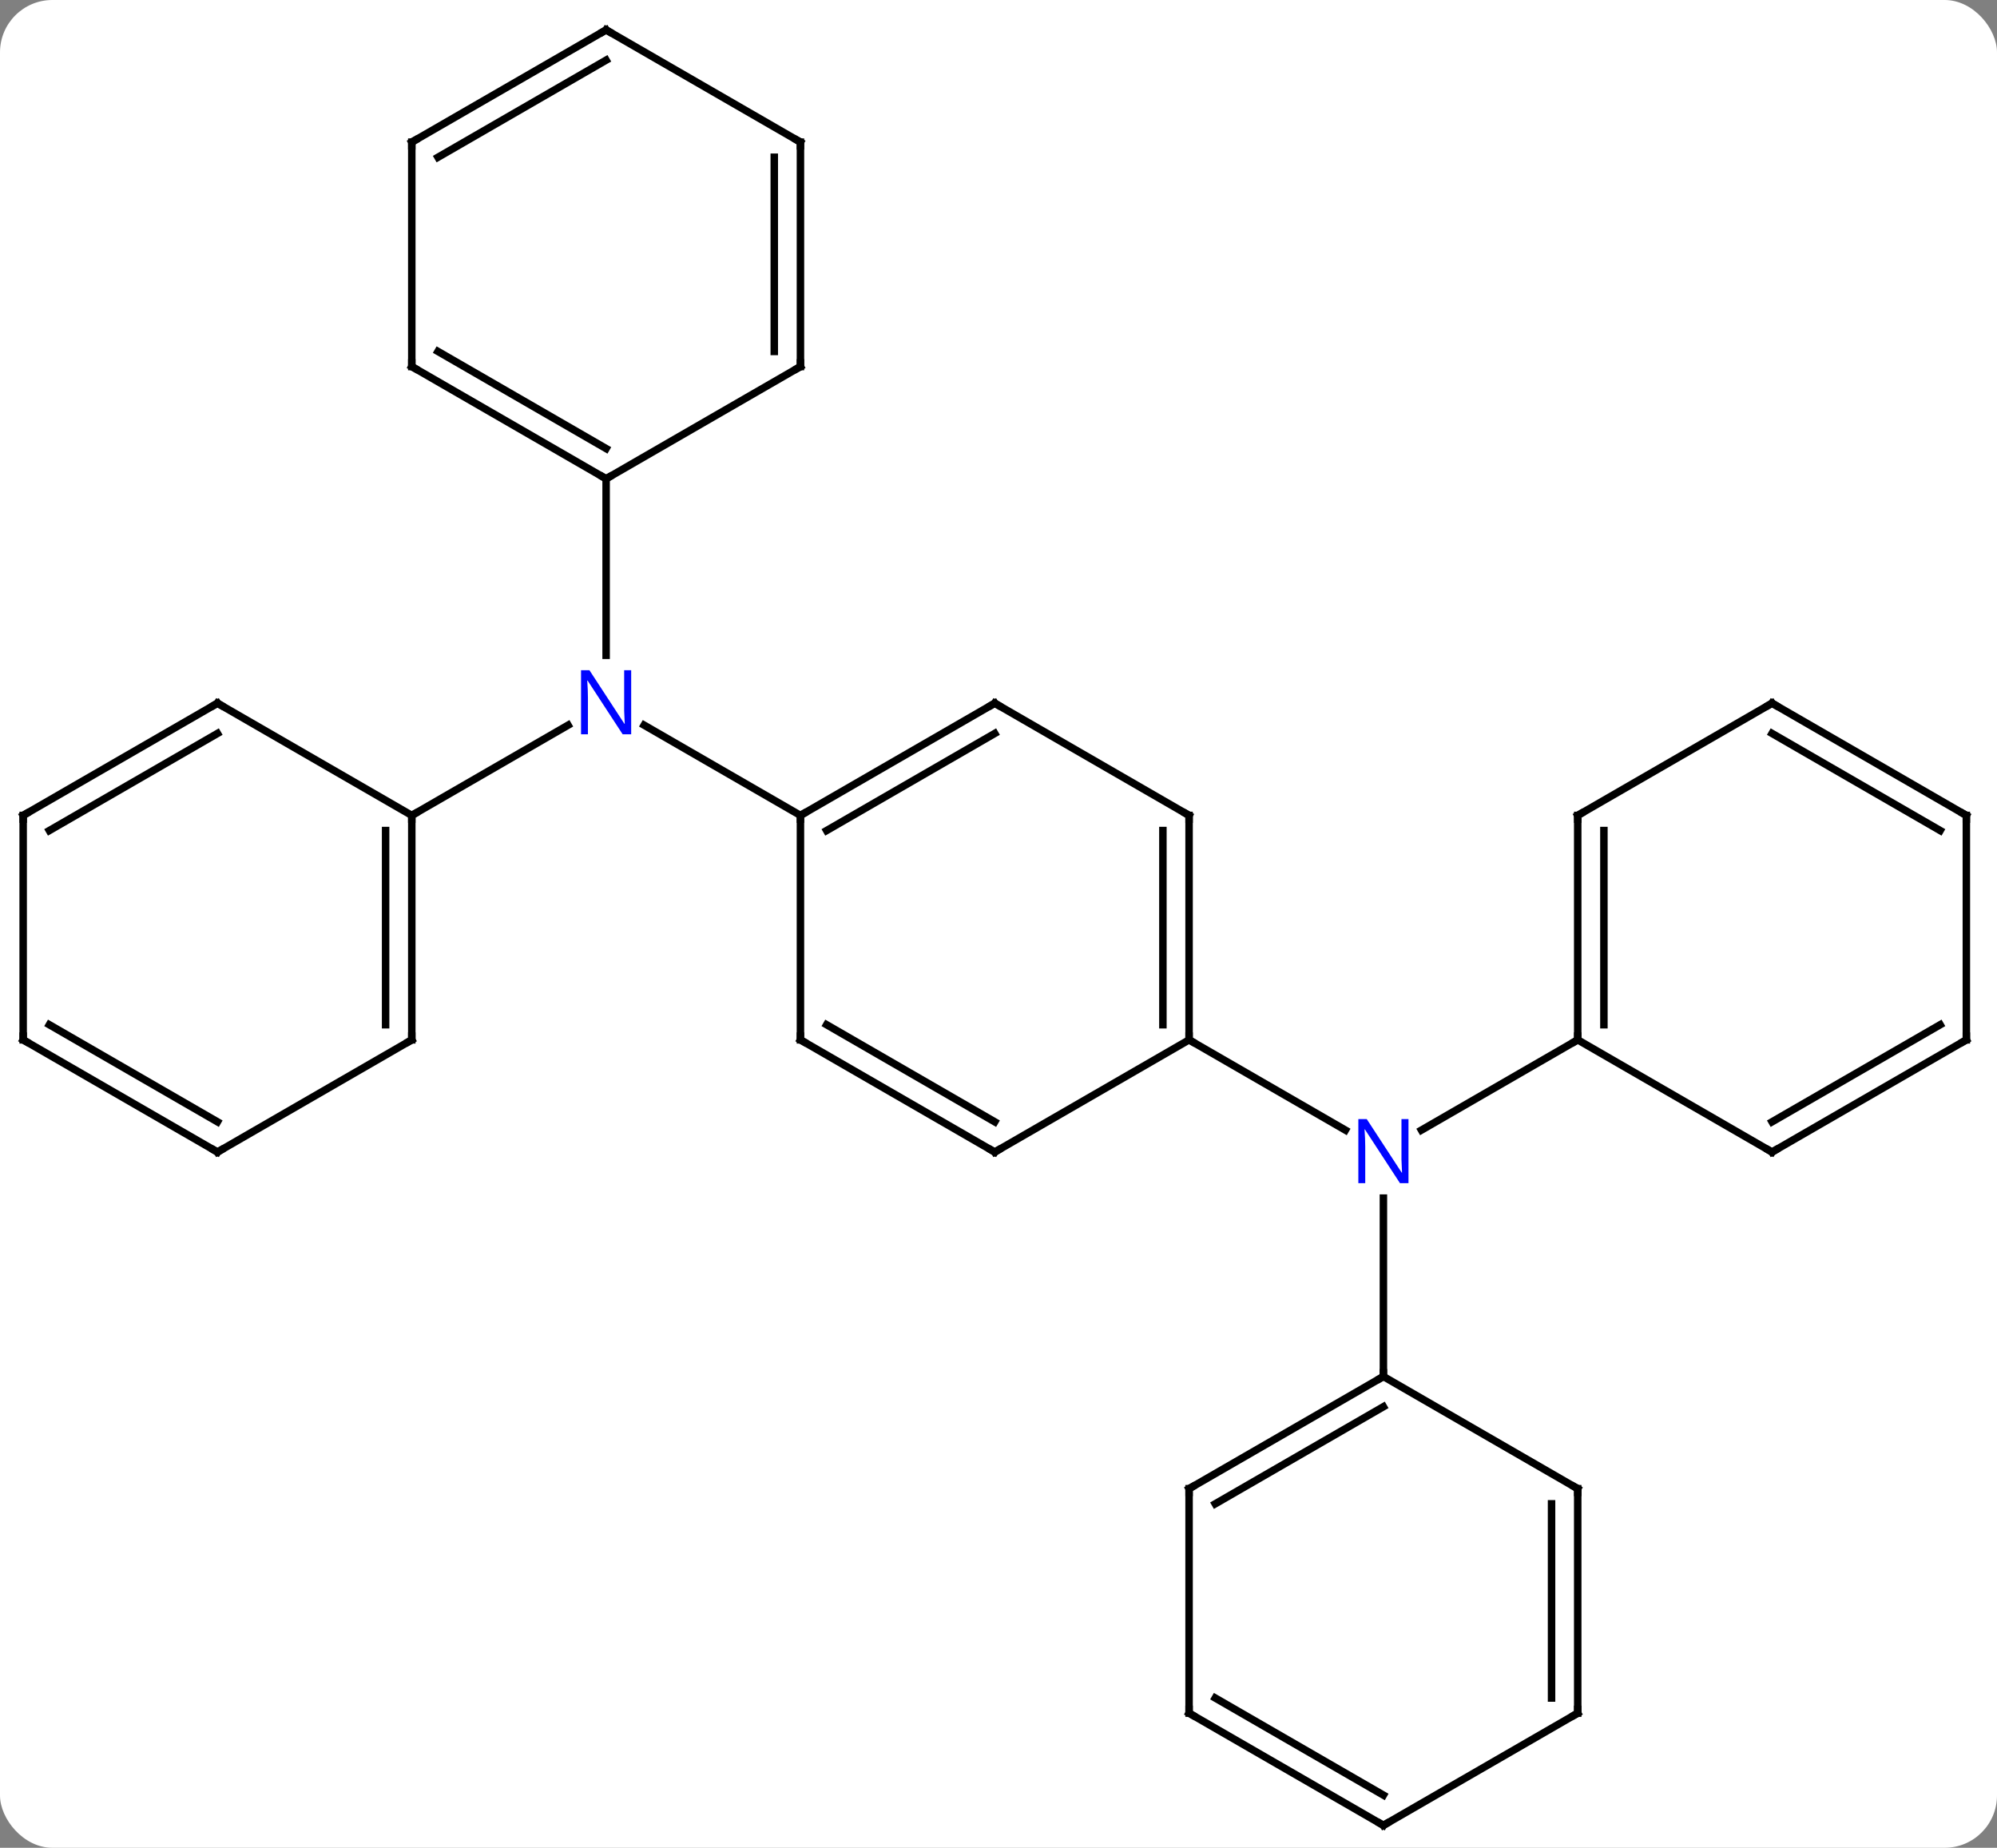 <svg width="267" viewBox="0 0 267 247" style="fill-opacity:1; color-rendering:auto; color-interpolation:auto; text-rendering:auto; stroke:black; stroke-linecap:square; stroke-miterlimit:10; shape-rendering:auto; stroke-opacity:1; fill:black; stroke-dasharray:none; font-weight:normal; stroke-width:1; font-family:'Open Sans'; font-style:normal; stroke-linejoin:miter; font-size:12; stroke-dashoffset:0; image-rendering:auto;" height="247" class="cas-substance-image" xmlns:xlink="http://www.w3.org/1999/xlink" xmlns="http://www.w3.org/2000/svg"><rect x="0" y="0" width="267" height="247" fill="#808080" stroke="none"/><svg class="cas-substance-single-component"><rect y="0" x="0" width="267" stroke="none" ry="7" rx="7" height="247" fill="white" class="cas-substance-group"/><svg y="0" x="0" width="267" viewBox="0 0 267 247" style="fill:black;" height="247" class="cas-substance-single-component-image"><svg><g><g transform="translate(133,124)" style="text-rendering:geometricPrecision; color-rendering:optimizeQuality; color-interpolation:linearRGB; stroke-linecap:butt; image-rendering:optimizeQuality;"><line y2="-15" y1="-27.065" x2="-25.98" x1="-46.879" style="fill:none;"/><line y2="-15" y1="-27.065" x2="-77.943" x1="-57.047" style="fill:none;"/><line y2="-60" y1="-36.406" x2="-51.963" x1="-51.963" style="fill:none;"/><line y2="15" y1="27.065" x2="25.98" x1="46.879" style="fill:none;"/><line y2="60" y1="36.156" x2="51.963" x1="51.963" style="fill:none;"/><line y2="15" y1="27.065" x2="77.943" x1="57.047" style="fill:none;"/><line y2="-30" y1="-15" x2="0" x1="-25.98" style="fill:none;"/><line y2="-25.959" y1="-12.979" x2="0" x1="-22.48" style="fill:none;"/><line y2="15" y1="-15" x2="-25.98" x1="-25.98" style="fill:none;"/><line y2="-15" y1="-30" x2="25.98" x1="0" style="fill:none;"/><line y2="30" y1="15" x2="0" x1="-25.98" style="fill:none;"/><line y2="25.959" y1="12.979" x2="0" x1="-22.48" style="fill:none;"/><line y2="15" y1="-15" x2="25.98" x1="25.98" style="fill:none;"/><line y2="12.979" y1="-12.979" x2="22.48" x1="22.48" style="fill:none;"/><line y2="15" y1="30" x2="25.98" x1="0" style="fill:none;"/><line y2="15" y1="-15" x2="-77.943" x1="-77.943" style="fill:none;"/><line y2="12.979" y1="-12.979" x2="-81.443" x1="-81.443" style="fill:none;"/><line y2="-30" y1="-15" x2="-103.923" x1="-77.943" style="fill:none;"/><line y2="30" y1="15" x2="-103.923" x1="-77.943" style="fill:none;"/><line y2="-15" y1="-30" x2="-129.903" x1="-103.923" style="fill:none;"/><line y2="-12.979" y1="-25.959" x2="-126.403" x1="-103.923" style="fill:none;"/><line y2="15" y1="30" x2="-129.903" x1="-103.923" style="fill:none;"/><line y2="12.979" y1="25.959" x2="-126.403" x1="-103.923" style="fill:none;"/><line y2="15" y1="-15" x2="-129.903" x1="-129.903" style="fill:none;"/><line y2="-75" y1="-60" x2="-77.943" x1="-51.963" style="fill:none;"/><line y2="-77.021" y1="-64.041" x2="-74.443" x1="-51.963" style="fill:none;"/><line y2="-75" y1="-60" x2="-25.98" x1="-51.963" style="fill:none;"/><line y2="-105" y1="-75" x2="-77.943" x1="-77.943" style="fill:none;"/><line y2="-105" y1="-75" x2="-25.98" x1="-25.98" style="fill:none;"/><line y2="-102.979" y1="-77.021" x2="-29.48" x1="-29.48" style="fill:none;"/><line y2="-120" y1="-105" x2="-51.963" x1="-77.943" style="fill:none;"/><line y2="-115.959" y1="-102.979" x2="-51.963" x1="-74.443" style="fill:none;"/><line y2="-120" y1="-105" x2="-51.963" x1="-25.98" style="fill:none;"/><line y2="75" y1="60" x2="25.98" x1="51.963" style="fill:none;"/><line y2="77.021" y1="64.041" x2="29.48" x1="51.963" style="fill:none;"/><line y2="75" y1="60" x2="77.943" x1="51.963" style="fill:none;"/><line y2="105" y1="75" x2="25.98" x1="25.98" style="fill:none;"/><line y2="105" y1="75" x2="77.943" x1="77.943" style="fill:none;"/><line y2="102.979" y1="77.021" x2="74.443" x1="74.443" style="fill:none;"/><line y2="120" y1="105" x2="51.963" x1="25.98" style="fill:none;"/><line y2="115.959" y1="102.979" x2="51.963" x1="29.48" style="fill:none;"/><line y2="120" y1="105" x2="51.963" x1="77.943" style="fill:none;"/><line y2="-15" y1="15" x2="77.943" x1="77.943" style="fill:none;"/><line y2="-12.979" y1="12.979" x2="81.443" x1="81.443" style="fill:none;"/><line y2="30" y1="15" x2="103.923" x1="77.943" style="fill:none;"/><line y2="-30" y1="-15" x2="103.923" x1="77.943" style="fill:none;"/><line y2="15" y1="30" x2="129.903" x1="103.923" style="fill:none;"/><line y2="12.979" y1="25.959" x2="126.403" x1="103.923" style="fill:none;"/><line y2="-15" y1="-30" x2="129.903" x1="103.923" style="fill:none;"/><line y2="-12.979" y1="-25.959" x2="126.403" x1="103.923" style="fill:none;"/><line y2="-15" y1="15" x2="129.903" x1="129.903" style="fill:none;"/></g><g transform="translate(133,124)" style="fill:rgb(0,5,255); text-rendering:geometricPrecision; color-rendering:optimizeQuality; image-rendering:optimizeQuality; font-family:'Open Sans'; stroke:rgb(0,5,255); color-interpolation:linearRGB;"><path style="stroke:none;" d="M-48.611 -25.844 L-49.752 -25.844 L-54.44 -33.031 L-54.486 -33.031 Q-54.393 -31.766 -54.393 -30.719 L-54.393 -25.844 L-55.315 -25.844 L-55.315 -34.406 L-54.19 -34.406 L-49.518 -27.25 L-49.471 -27.25 Q-49.471 -27.406 -49.518 -28.266 Q-49.565 -29.125 -49.549 -29.5 L-49.549 -34.406 L-48.611 -34.406 L-48.611 -25.844 Z"/><path style="stroke:none;" d="M55.315 34.156 L54.174 34.156 L49.486 26.969 L49.44 26.969 Q49.533 28.234 49.533 29.281 L49.533 34.156 L48.611 34.156 L48.611 25.594 L49.736 25.594 L54.408 32.75 L54.455 32.75 Q54.455 32.594 54.408 31.734 Q54.361 30.875 54.377 30.5 L54.377 25.594 L55.315 25.594 L55.315 34.156 Z"/></g><g transform="translate(133,124)" style="stroke-linecap:butt; text-rendering:geometricPrecision; color-rendering:optimizeQuality; image-rendering:optimizeQuality; font-family:'Open Sans'; color-interpolation:linearRGB; stroke-miterlimit:5;"><path style="fill:none;" d="M-25.547 -15.25 L-25.98 -15 L-25.98 -14.5"/><path style="fill:none;" d="M-0.433 -29.75 L0 -30 L0.433 -29.75"/><path style="fill:none;" d="M-25.98 14.5 L-25.98 15 L-25.547 15.25"/><path style="fill:none;" d="M25.547 -15.25 L25.98 -15 L25.98 -14.5"/><path style="fill:none;" d="M-0.433 29.75 L0 30 L0.433 29.75"/><path style="fill:none;" d="M25.98 14.5 L25.98 15 L26.413 15.25"/><path style="fill:none;" d="M-77.943 -14.5 L-77.943 -15 L-77.51 -15.25"/><path style="fill:none;" d="M-77.943 14.5 L-77.943 15 L-78.376 15.25"/><path style="fill:none;" d="M-103.49 -29.75 L-103.923 -30 L-104.356 -29.75"/><path style="fill:none;" d="M-103.49 29.75 L-103.923 30 L-104.356 29.75"/><path style="fill:none;" d="M-129.47 -15.25 L-129.903 -15 L-129.903 -14.5"/><path style="fill:none;" d="M-129.47 15.25 L-129.903 15 L-129.903 14.5"/><path style="fill:none;" d="M-52.396 -60.25 L-51.963 -60 L-51.53 -60.25"/><path style="fill:none;" d="M-77.51 -74.75 L-77.943 -75 L-77.943 -75.5"/><path style="fill:none;" d="M-26.413 -74.75 L-25.98 -75 L-25.98 -75.5"/><path style="fill:none;" d="M-77.943 -104.5 L-77.943 -105 L-77.51 -105.25"/><path style="fill:none;" d="M-25.98 -104.5 L-25.98 -105 L-26.413 -105.25"/><path style="fill:none;" d="M-52.396 -119.75 L-51.963 -120 L-51.53 -119.75"/><path style="fill:none;" d="M51.53 60.25 L51.963 60 L51.963 59.5"/><path style="fill:none;" d="M26.413 74.75 L25.98 75 L25.98 75.5"/><path style="fill:none;" d="M77.51 74.75 L77.943 75 L77.943 75.5"/><path style="fill:none;" d="M25.98 104.5 L25.98 105 L26.413 105.25"/><path style="fill:none;" d="M77.943 104.5 L77.943 105 L77.51 105.25"/><path style="fill:none;" d="M51.53 119.75 L51.963 120 L52.396 119.75"/><path style="fill:none;" d="M77.943 14.5 L77.943 15 L77.51 15.25"/><path style="fill:none;" d="M77.943 -14.5 L77.943 -15 L78.376 -15.25"/><path style="fill:none;" d="M103.49 29.75 L103.923 30 L104.356 29.75"/><path style="fill:none;" d="M103.49 -29.75 L103.923 -30 L104.356 -29.75"/><path style="fill:none;" d="M129.47 15.25 L129.903 15 L129.903 14.5"/><path style="fill:none;" d="M129.47 -15.25 L129.903 -15 L129.903 -14.5"/></g></g></svg></svg></svg></svg>